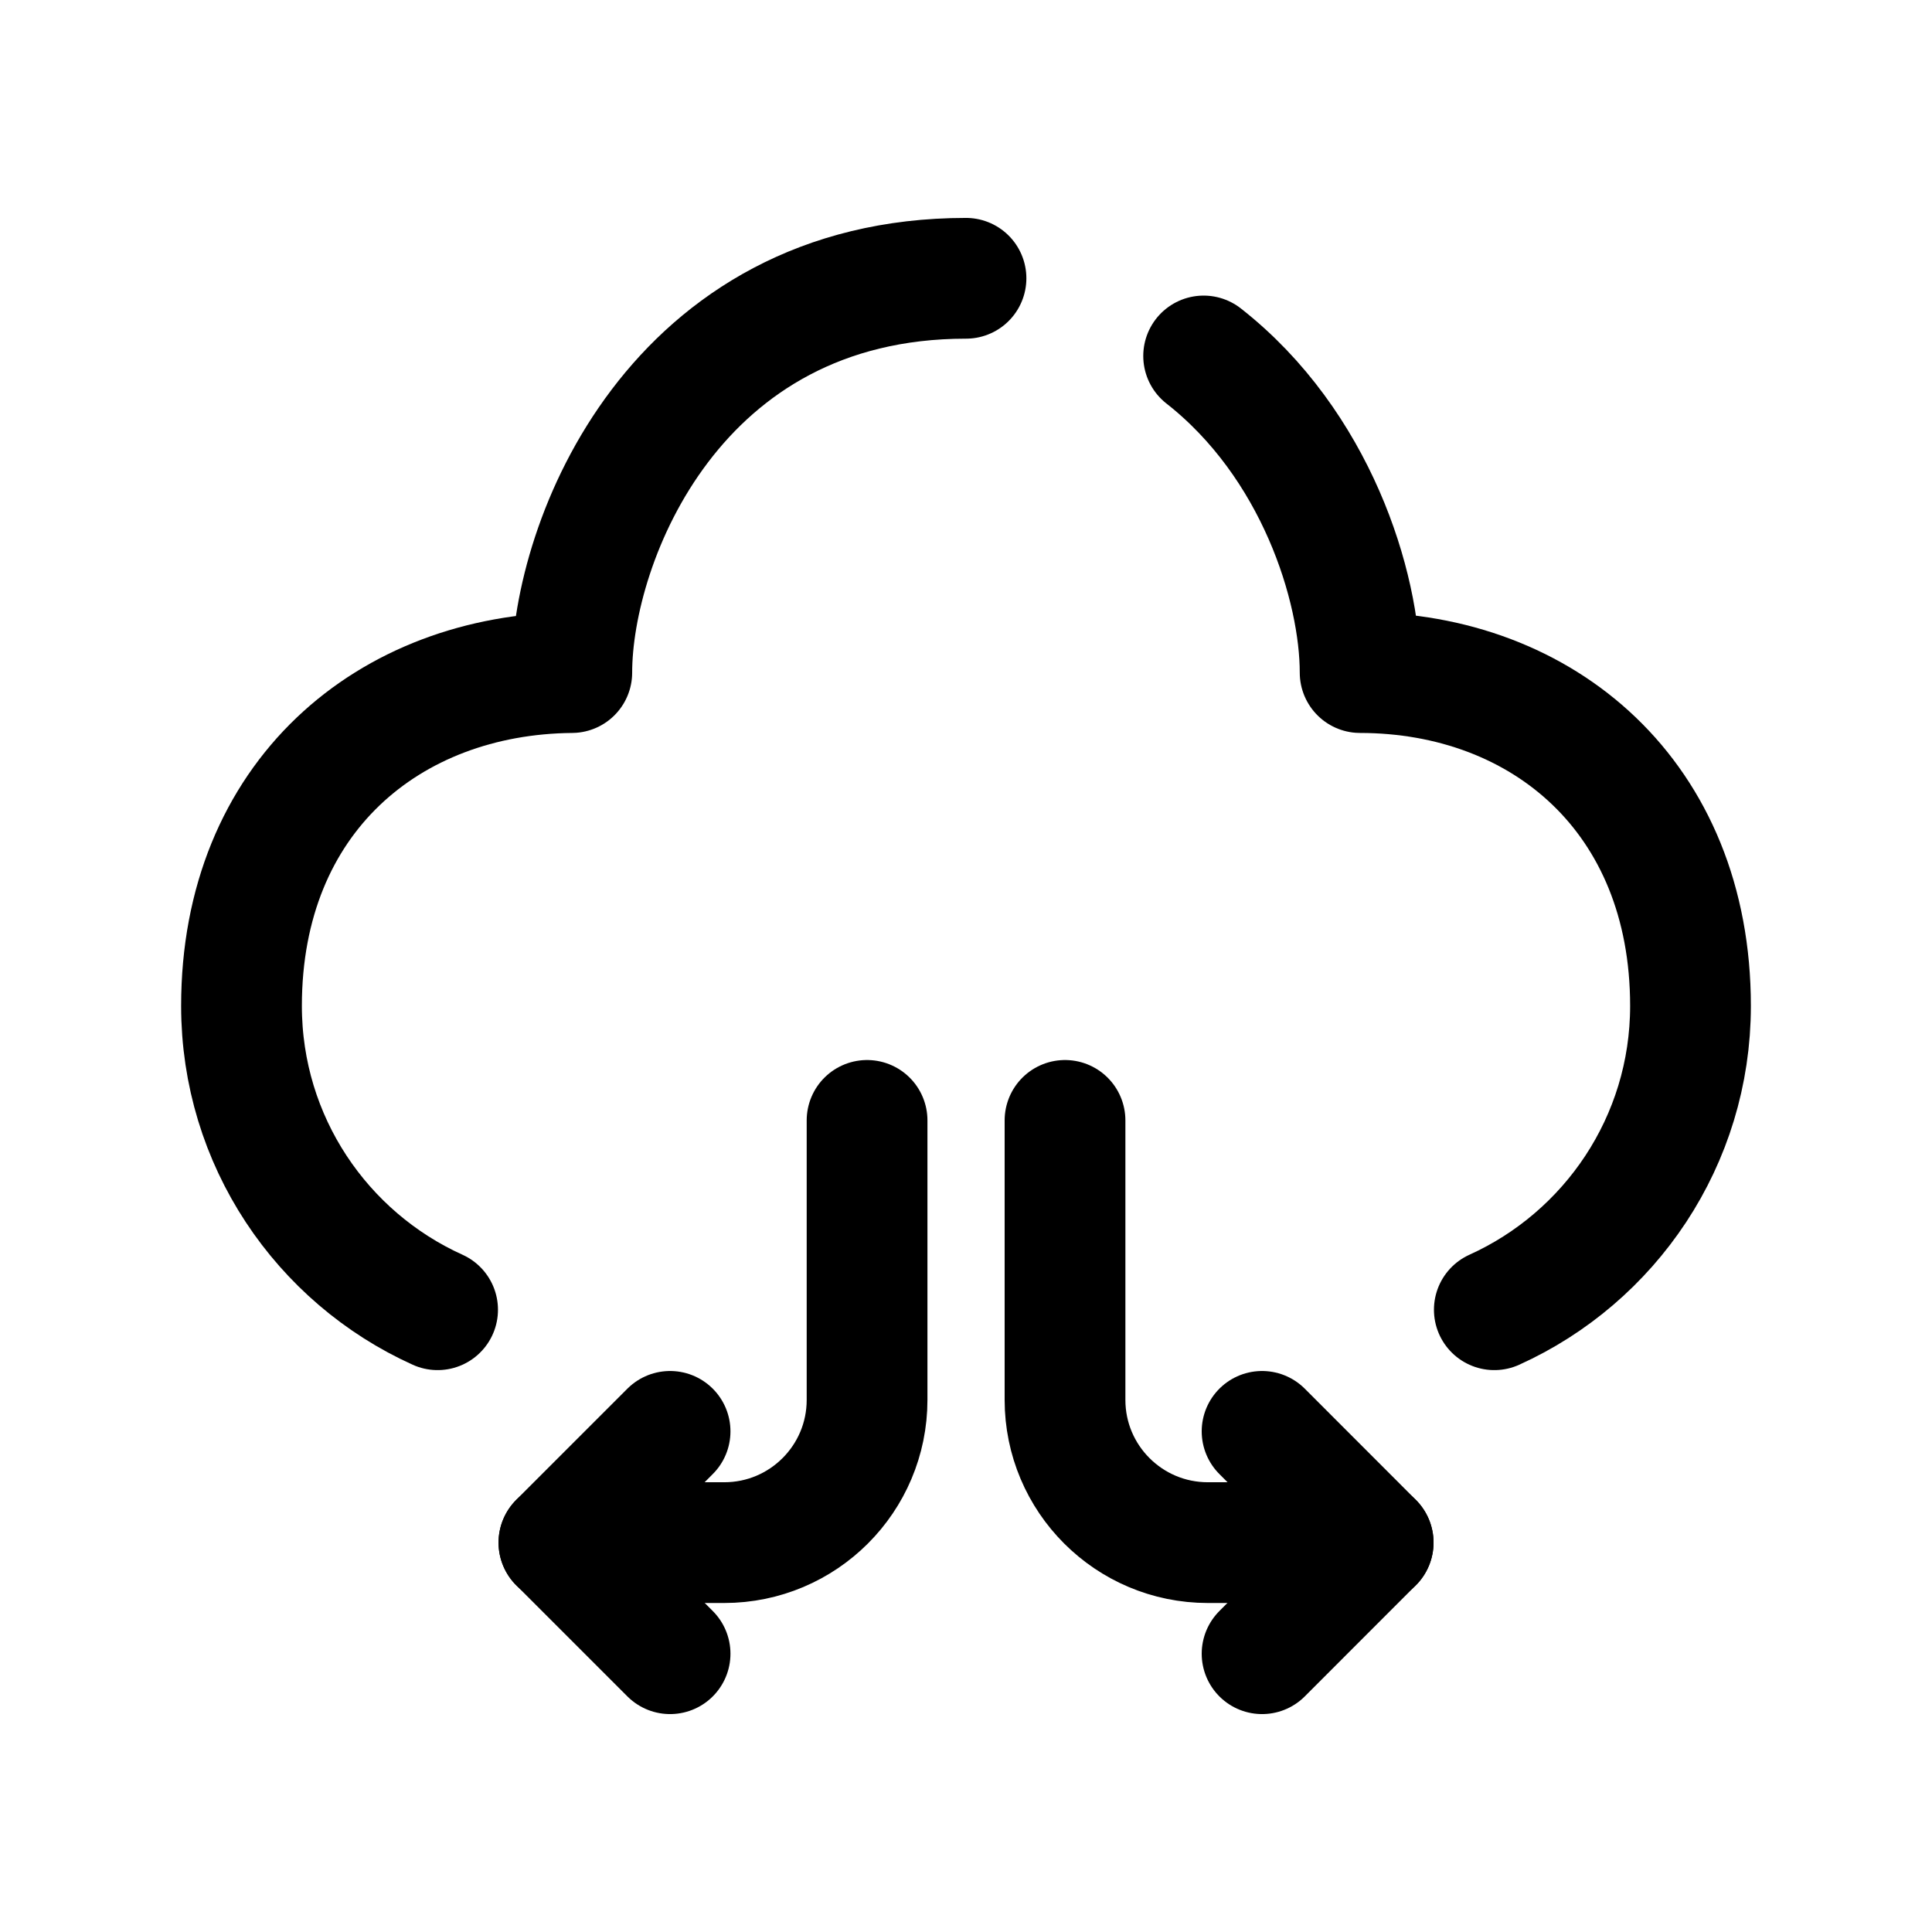 <svg width="24" height="24" viewBox="0 0 24 24" fill="none" xmlns="http://www.w3.org/2000/svg">
<path d="M8.324 20.543L6.943 19.162L8.324 17.781" stroke="black" stroke-width="1.5" stroke-linecap="round" stroke-linejoin="round"/>
<path d="M15.678 20.543L17.058 19.162L15.678 17.781" stroke="black" stroke-width="1.5" stroke-linecap="round" stroke-linejoin="round"/>
<path d="M10.771 13.918V17.39C10.771 18.369 9.977 19.163 8.997 19.163H6.943" stroke="black" stroke-width="1.5" stroke-linecap="round" stroke-linejoin="round"/>
<path d="M13.23 13.918V17.39C13.23 18.369 14.024 19.163 15.004 19.163H17.058" stroke="black" stroke-width="1.5" stroke-linecap="round" stroke-linejoin="round"/>
<path d="M12 3.457C8.383 3.457 7.103 6.722 7.103 8.355C4.833 8.375 3 9.9 3 12.496C3 14.175 3.999 15.621 5.436 16.27" stroke="black" stroke-width="1.5" stroke-linecap="round" stroke-linejoin="round"/>
<path d="M18.563 16.27C19.999 15.621 21 14.175 21 12.496C21 9.9 19.169 8.357 16.896 8.355C16.896 7.285 16.347 5.516 14.952 4.422" stroke="black" stroke-width="1.5" stroke-linecap="round" stroke-linejoin="round"/>
</svg>